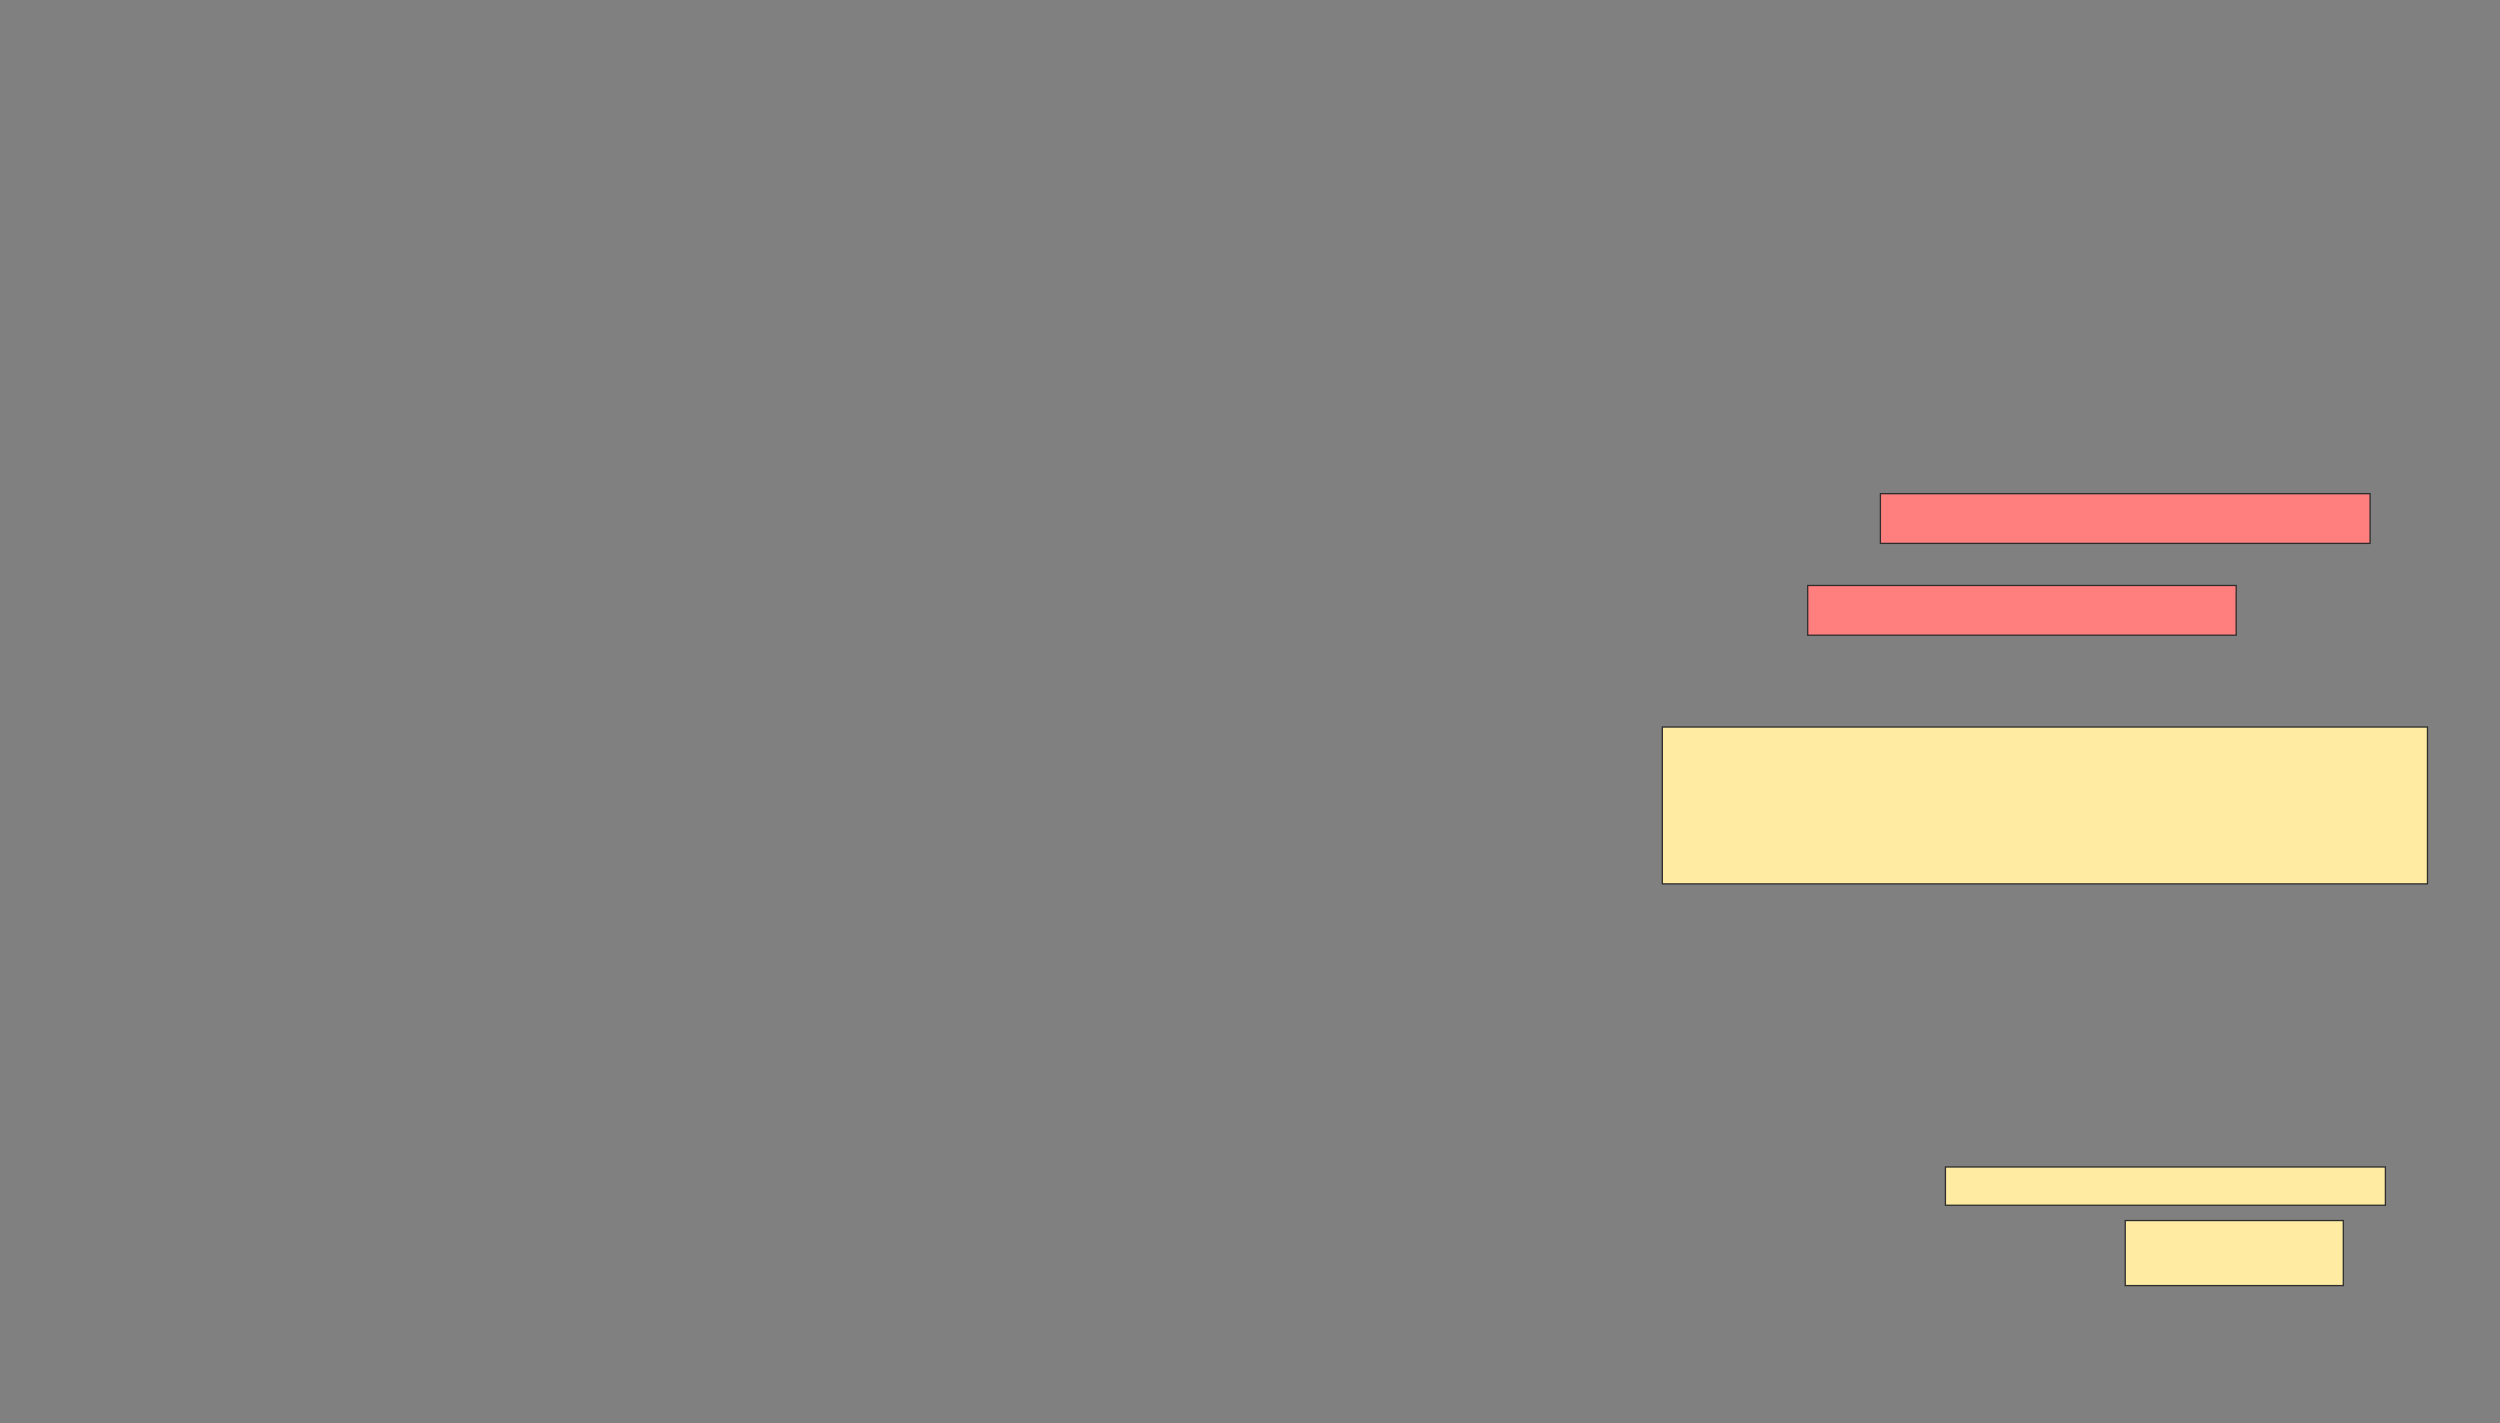<svg xmlns="http://www.w3.org/2000/svg" width="1922" height="1094">
 <rect width="100%" height="100%" fill="#808080" stroke="none"/>
 <!-- Created with Image Occlusion Enhanced -->
 <g>
  <title>Labels</title>
 </g>
 <g>
  <title>Masks</title>
  <rect id="5815e0ab75224688974c724d094d80fd-ao-1" height="120.588" width="588.235" y="558.941" x="1278" stroke-linecap="null" stroke-linejoin="null" stroke-dasharray="null" stroke="#2D2D2D" fill="#FFEBA2"/>
  <g id="5815e0ab75224688974c724d094d80fd-ao-2">
   <rect height="29.412" width="338.235" y="897.177" x="1495.647" stroke-linecap="null" stroke-linejoin="null" stroke-dasharray="null" stroke="#2D2D2D" fill="#FFEBA2"/>
   <rect height="50" width="167.647" y="938.353" x="1633.882" stroke-linecap="null" stroke-linejoin="null" stroke-dasharray="null" stroke="#2D2D2D" fill="#FFEBA2"/>
  </g>
  <g id="5815e0ab75224688974c724d094d80fd-ao-3" class="qshape">
   <rect stroke="#2D2D2D" height="38.235" width="376.471" y="379.529" x="1445.647" fill="#FF7E7E" class="qshape"/>
   <rect height="38.235" width="329.412" y="450.118" x="1389.765" stroke="#2D2D2D" fill="#FF7E7E" class="qshape"/>
  </g>
 </g>
</svg>